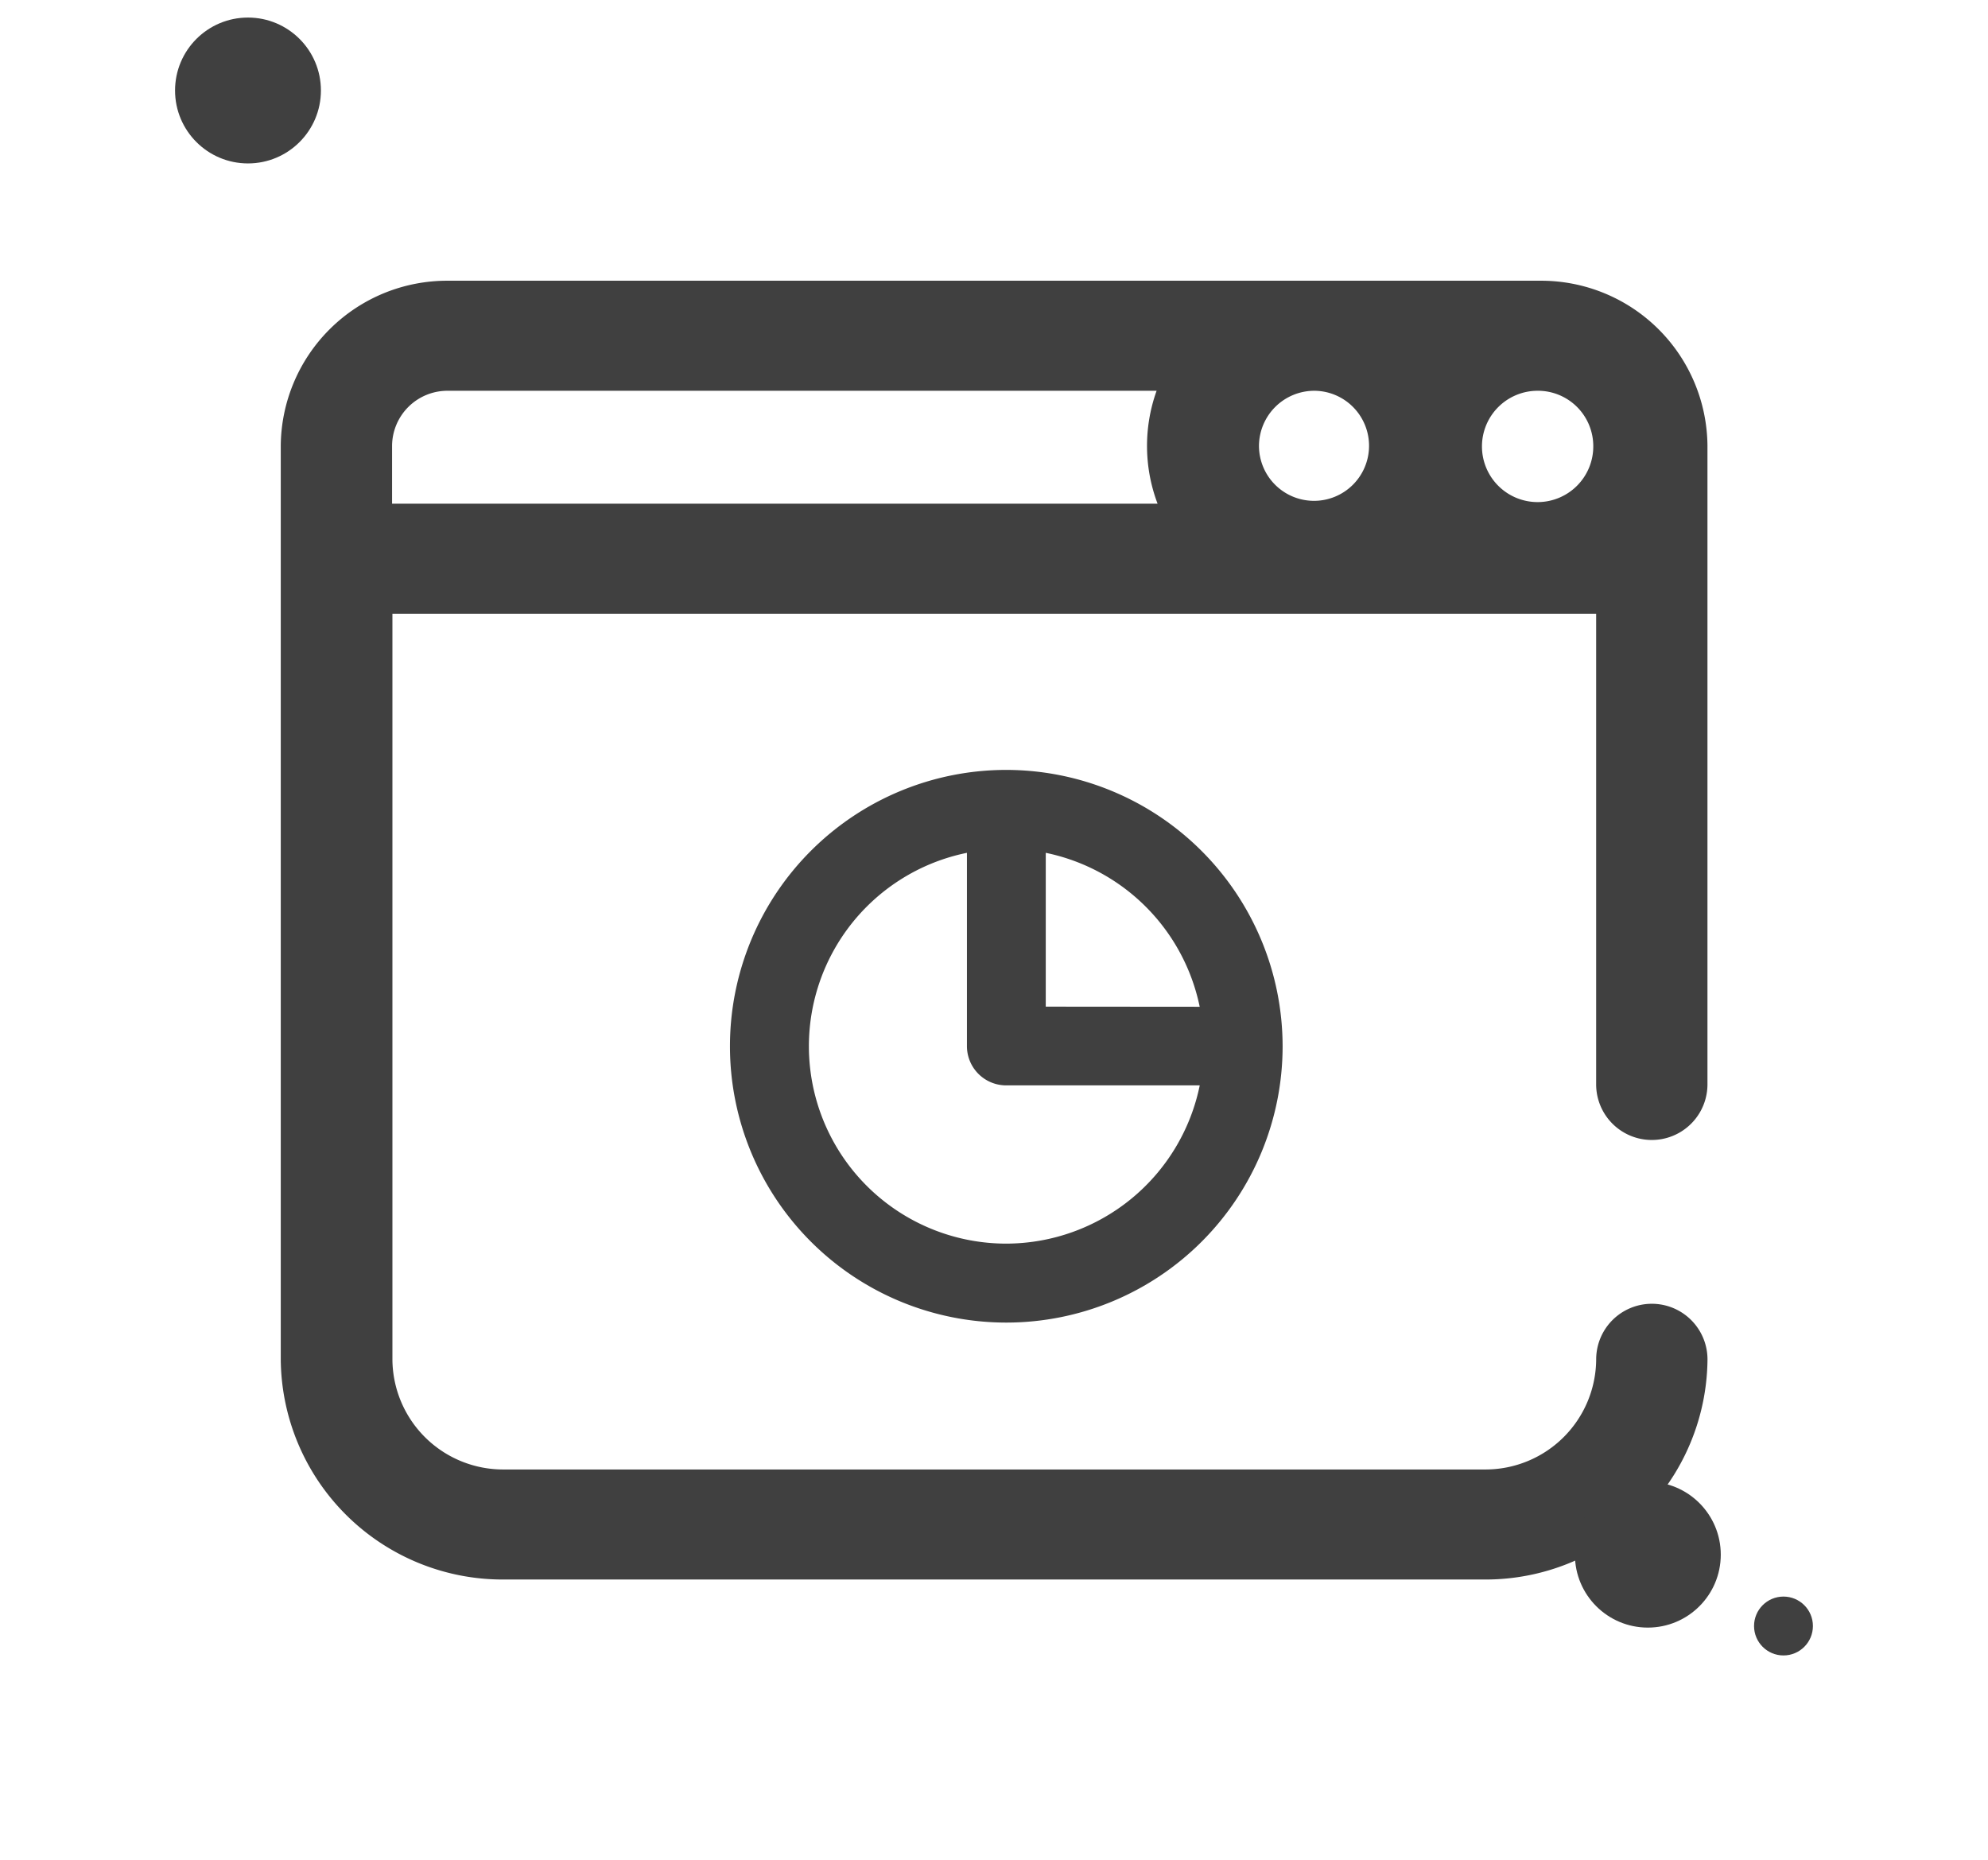 <svg xmlns="http://www.w3.org/2000/svg" xmlns:xlink="http://www.w3.org/1999/xlink" width="63.756" height="59.651" viewBox="0 0 63.756 59.651">
  <defs>
    <filter id="Path_312" x="0" y="0" width="63.756" height="59.651" filterUnits="userSpaceOnUse">
      <feOffset dy="3" input="SourceAlpha"/>
      <feGaussianBlur stdDeviation="3" result="blur"/>
      <feFlood flood-opacity="0.161"/>
      <feComposite operator="in" in2="blur"/>
      <feComposite in="SourceGraphic"/>
    </filter>
    <filter id="Path_334" x="14.41" y="15.69" width="35.725" height="35.725" filterUnits="userSpaceOnUse">
      <feOffset dy="3" input="SourceAlpha"/>
      <feGaussianBlur stdDeviation="3" result="blur-2"/>
      <feFlood flood-opacity="0.161"/>
      <feComposite operator="in" in2="blur-2"/>
      <feComposite in="SourceGraphic"/>
    </filter>
  </defs>
  <g id="auditing" transform="translate(5.614 0.563)">
    <g transform="matrix(1, 0, 0, 1, -5.61, -0.56)" filter="url(#Path_312)">
      <path id="Path_312-2" fill="#404040" data-name="Path 312" d="M73.39,53H38.366A5.335,5.335,0,0,0,33,58.294v29.3a7.117,7.117,0,0,0,7.151,7.058H71.605a7.118,7.118,0,0,0,7.151-7.058,1.785,1.785,0,0,0-3.57,0,3.551,3.551,0,0,1-3.57,3.529H40.151a3.551,3.551,0,0,1-3.57-3.529V63.68H75.185V78.771a1.785,1.785,0,0,0,3.57,0V58.294A5.335,5.335,0,0,0,73.39,53Zm-7.233,3.529a1.765,1.765,0,1,1-1.785,1.765A1.776,1.776,0,0,1,66.157,56.529Zm8.936,1.765a1.785,1.785,0,1,1-1.785-1.765A1.775,1.775,0,0,1,75.093,58.294Zm-38.523,0a1.776,1.776,0,0,1,1.785-1.765H61.089a5.238,5.238,0,0,0,.031,3.621H36.57Z" transform="translate(-24 -47)"/>
    </g>
    <ellipse id="Ellipse_126" cx="2.339" cy="2.339" rx="2.339" ry="2.339" transform="translate(0 0)" fill="#404040"/>
    <ellipse id="Ellipse_127" cx="2.339" cy="2.339" rx="2.339" ry="2.339" transform="translate(44.894 46.956)" fill="#404040"/>
    <ellipse id="Ellipse_128" cx="0.944" cy="0.944" rx="0.944" ry="0.944" transform="translate(50.639 50.639)" fill="#404040"/>
    <g id="Group_177" data-name="Group 177" transform="translate(17.796 21.128)">
      <g id="Group_179" data-name="Group 179">
        <g transform="matrix(1, 0, 0, 1, -23.41, -21.69)" filter="url(#Path_334)">
          <path id="Path_334-2" data-name="Path 334" d="M158.862,60a8.862,8.862,0,1,0,8.862,8.862A8.872,8.872,0,0,0,158.862,60Zm0,15.192A6.33,6.33,0,0,1,157.6,62.659v6.2a1.259,1.259,0,0,0,1.266,1.258h6.2A6.348,6.348,0,0,1,158.862,75.192Zm1.266-7.6V62.659a6.349,6.349,0,0,1,4.937,4.937Z" transform="translate(-126.59 -38.31)" fill="#404040" />
        </g>
      </g>
    </g>
  </g>
</svg>

